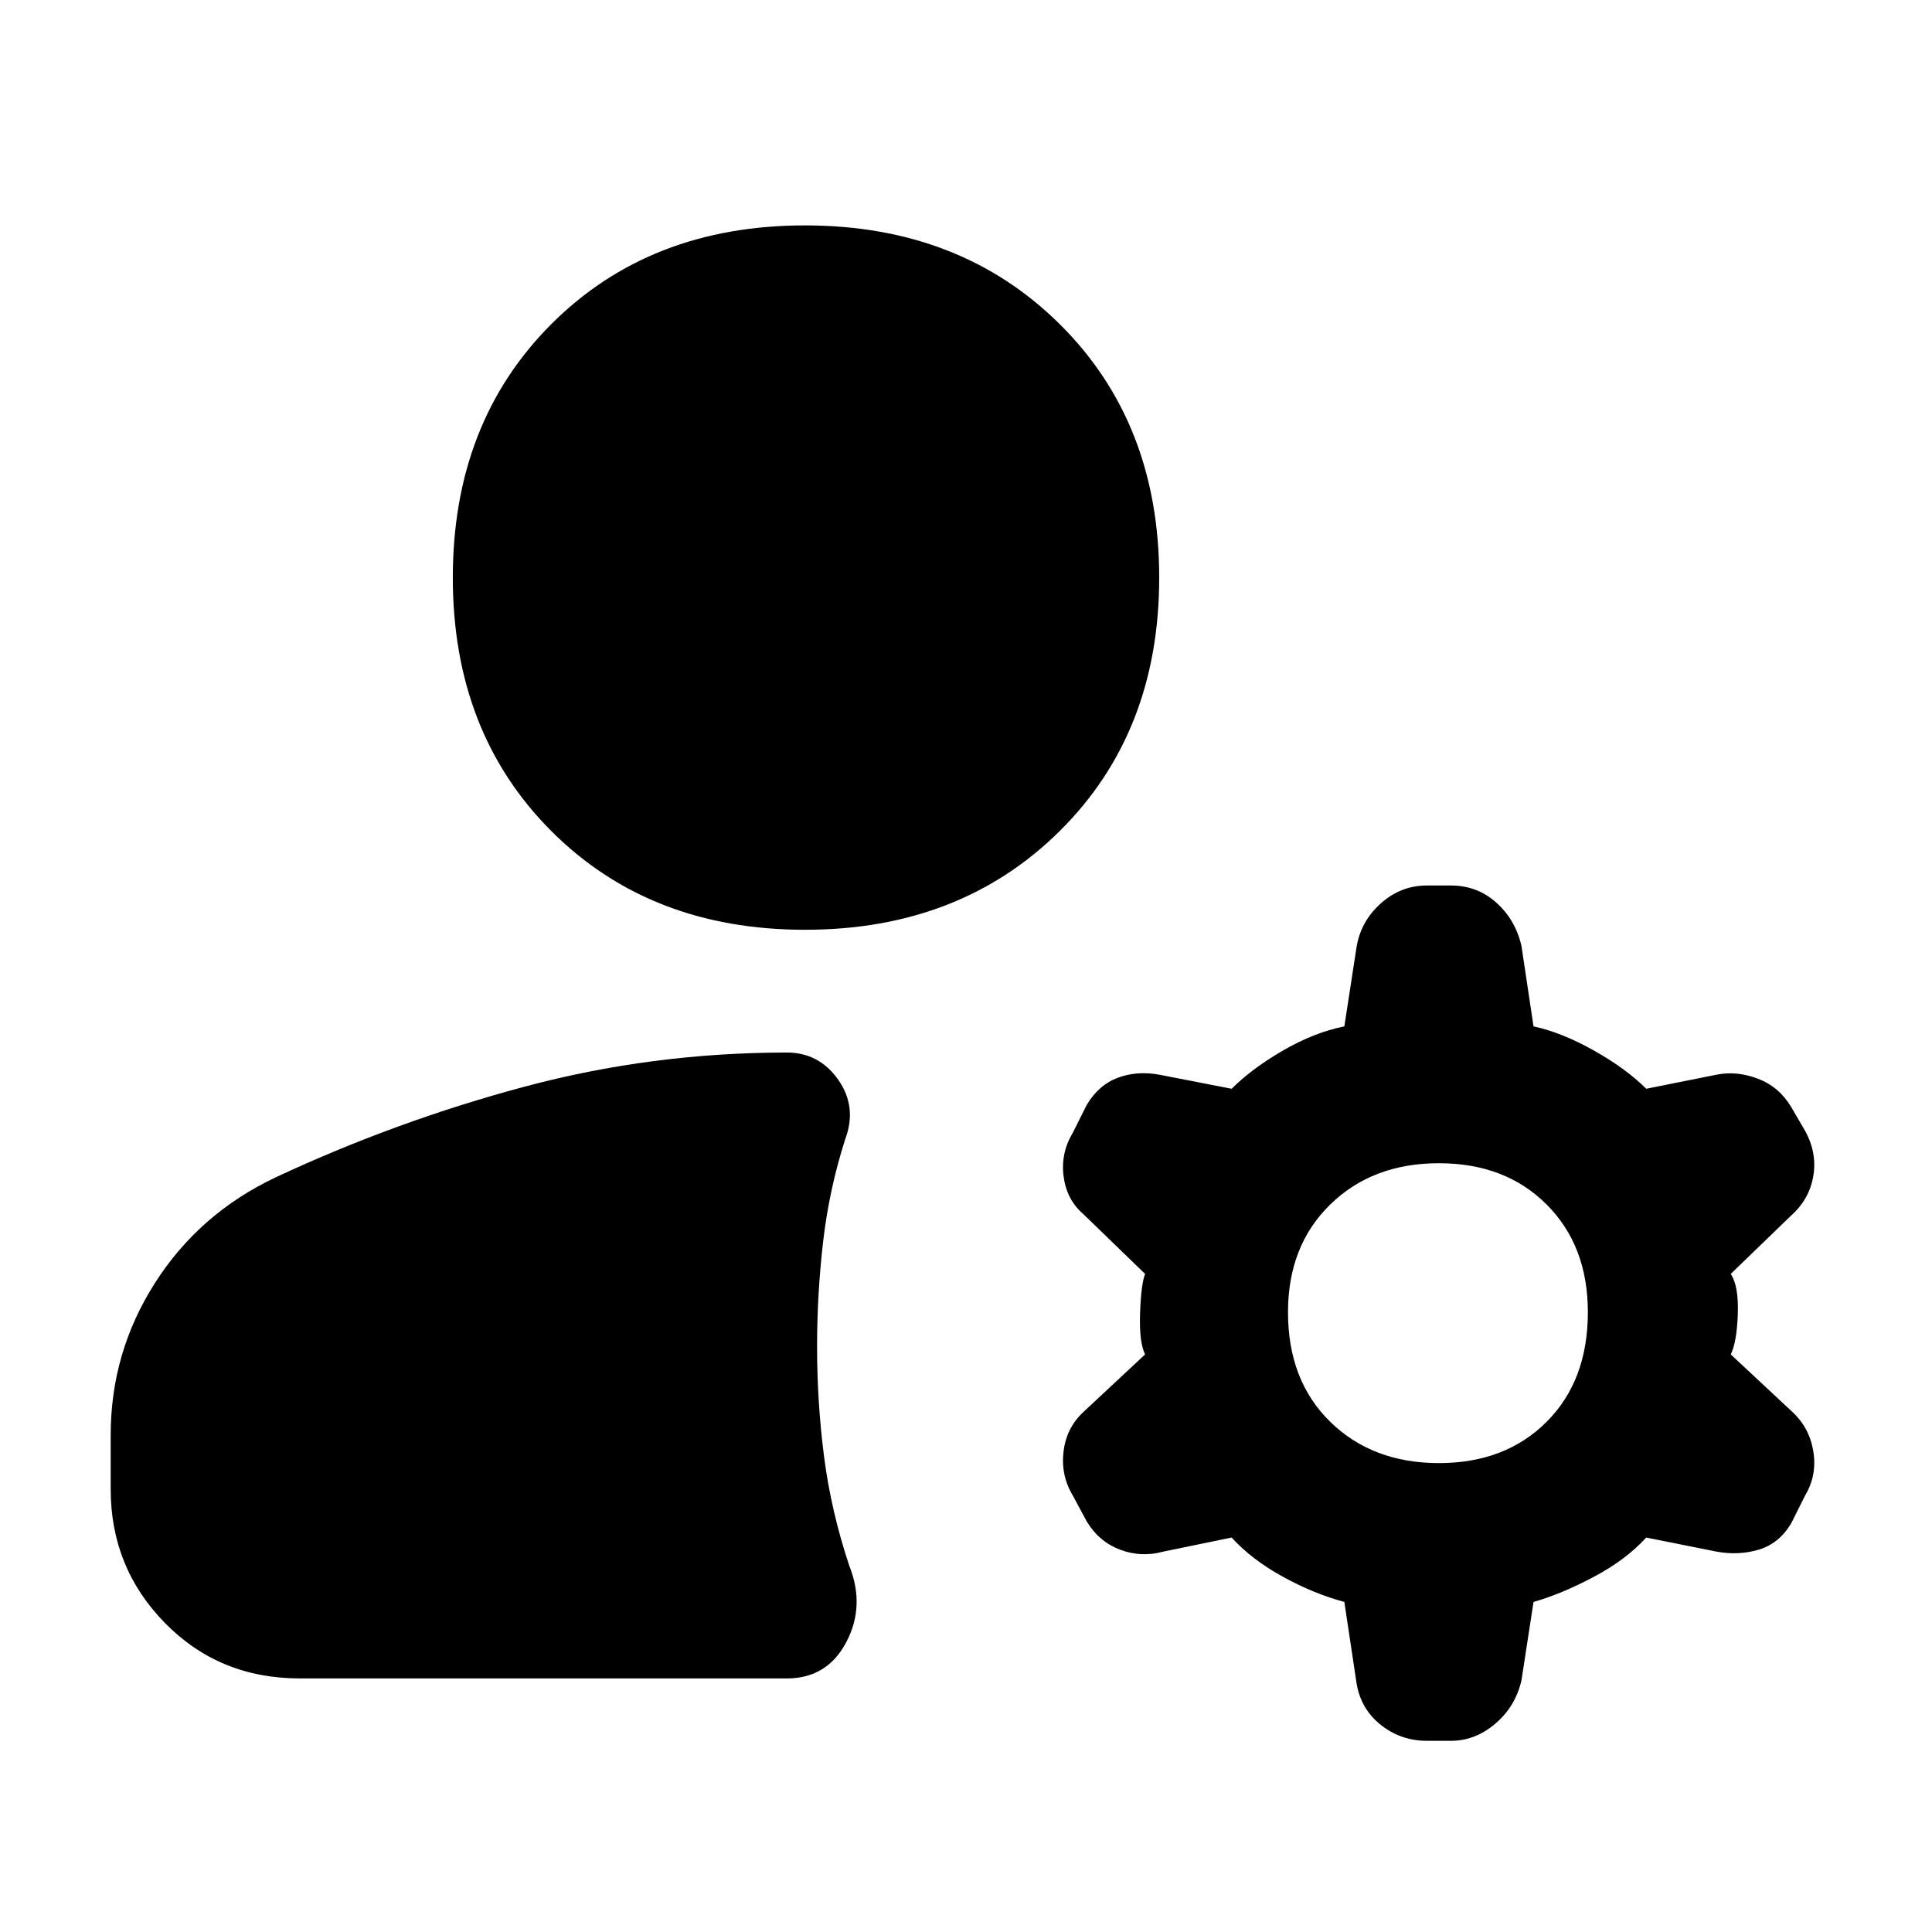 <svg xmlns="http://www.w3.org/2000/svg" width="48" height="48" viewBox="0 -960 960 960"><path d="M55-220v-27q0-41 22-75.5t60-52.5q60-28 123.5-45T391-437q16 0 25.5 13.5T420-394q-8 25-11 51t-3 52q0 28 3.5 55t12.5 54q8 20-1.5 38T391-126H149q-40 0-67-27.5T55-220Zm660-13q33 0 53.5-20.5T789-308q0-33-20.5-53.5T715-382q-33 0-54 20.5T640-308q0 34 21 54.5t54 20.5ZM400-498q-77 0-126-49t-49-126q0-77 49-126t126-49q77 0 126.5 49T576-673q0 77-49.5 126T400-498Zm274 374-6-40q-15-4-30.5-12.5T612-196l-34 7q-11 3-21.5-1T540-204l-7-13q-6-10-4.5-22t10.5-20l30-28q-3-6-2.5-20.5T569-327l-31-30q-8-7-9.5-18.5T533-397l7-14q6-10 15.5-13.5T576-426l36 7q10-10 25.5-19t30.5-12l6-39q2-13 12-22t23-9h12q13 0 22.5 8.5T756-490l6 40q14 3 30 12t26 19l35-7q10-2 20.5 2t16.5 14l7 12q6 11 4 22.5T890-356l-30 29q4 6 3.5 20t-3.5 20l30 28q9 8 11 20t-4 22l-7 14q-6 10-16 13t-21 1l-35-7q-10 11-26 19.5T762-164l-6 39q-3 13-13 21.5T721-95h-12q-13 0-23-8t-12-21Z"/></svg>
